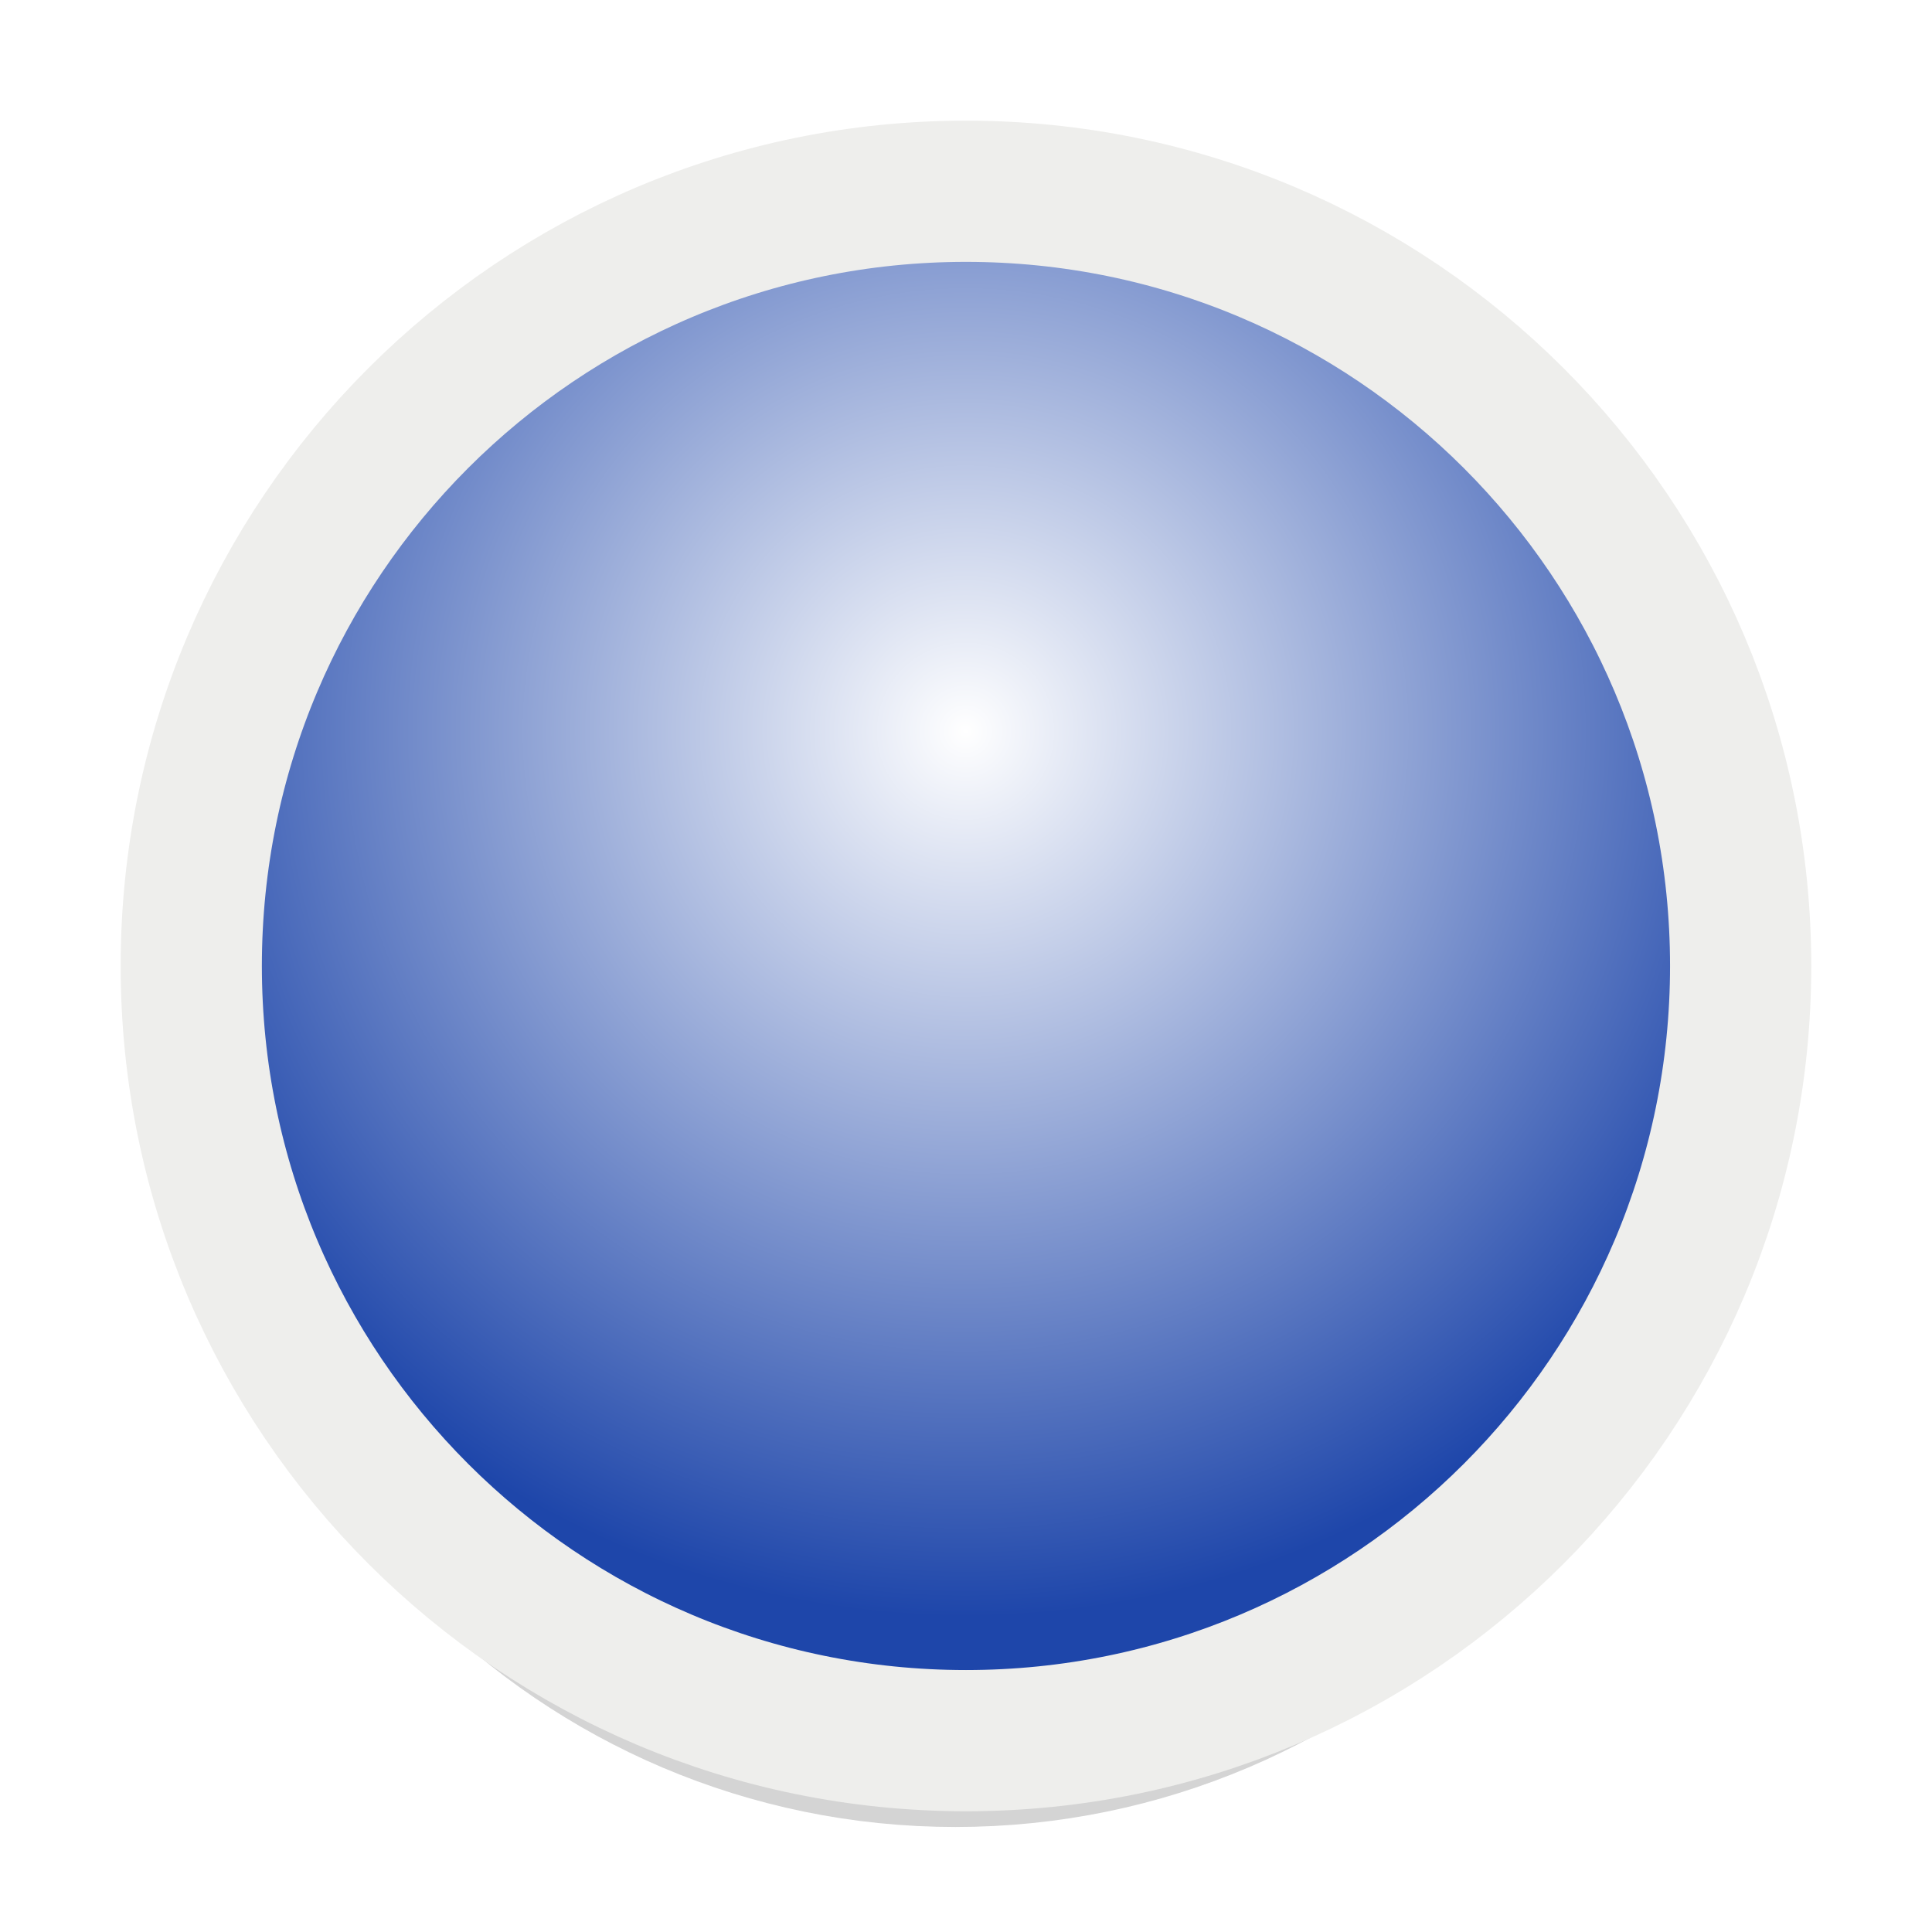 <?xml version="1.0" encoding="UTF-8" standalone="no"?>
<!-- Generator: Adobe Illustrator 13.0.2, SVG Export Plug-In . SVG Version: 6.00 Build 14948)  -->

<svg
   xmlns:dc="http://purl.org/dc/elements/1.1/"
   xmlns:cc="http://creativecommons.org/ns#"
   xmlns:rdf="http://www.w3.org/1999/02/22-rdf-syntax-ns#"
   xmlns:svg="http://www.w3.org/2000/svg"
   xmlns="http://www.w3.org/2000/svg"
   xmlns:xlink="http://www.w3.org/1999/xlink"
   xmlns:sodipodi="http://sodipodi.sourceforge.net/DTD/sodipodi-0.dtd"
   xmlns:inkscape="http://www.inkscape.org/namespaces/inkscape"
   id="Foreground"
   enable-background="new 0 0 16 16"
   xml:space="preserve"
   height="16"
   viewBox="0 0 23.273 23.273"
   width="16"
   version="1.1"
   y="0px"
   x="0px"
   inkscape:version="0.48.4 r9939"
   sodipodi:docname="radio-active.svg"><sodipodi:namedview
     pagecolor="#ffffff"
     bordercolor="#666666"
     borderopacity="1"
     objecttolerance="10"
     gridtolerance="10"
     guidetolerance="10"
     inkscape:pageopacity="0"
     inkscape:pageshadow="2"
     inkscape:window-width="1070"
     inkscape:window-height="480"
     id="namedview6725"
     showgrid="false"
     inkscape:zoom="8.8730469"
     inkscape:cx="-7.2225398"
     inkscape:cy="16"
     inkscape:window-x="0"
     inkscape:window-y="30"
     inkscape:window-maximized="0"
     inkscape:current-layer="g3175-4" /><defs
     id="defs2397"><filter
       id="filter16494-4"
       width="1.42"
       y="-.209"
       x="-.21"
       height="1.418"
       color-interpolation-filters="sRGB"><feGaussianBlur
         id="feGaussianBlur16496-8"
         stdDeviation="1.328" /></filter><radialGradient
       id="radialGradient16504-1"
       gradientUnits="userSpaceOnUse"
       cy="5.819"
       cx="7.658"
       gradientTransform="matrix(1.227,0,0,1.227,-1.618,-2.094)"
       r="8.693"><stop
         id="stop16500-8"
         style="stop-color:#ffffff;stop-opacity:1;"
         offset="0" /><stop
         id="stop16502-0"
         style="stop-color:#1e46aa;stop-opacity:1;"
         offset="1" /></radialGradient></defs><g
     id="g16402-8"
     transform="translate(4.753 2.824)"><g
       id="g3175-4"
       transform="translate(-.9 .94)"><path
         id="path16480-5"
         style="opacity:0.53;stroke-width:2.182;color:#000000;filter:url(#filter16494-4);stroke:#000000;enable-background:accumulate;stroke-opacity:0.608"
         d="m7.656 0.125c-4.397 0-7.969 3.582-7.969 8s3.571 8 7.969 8c4.397 0 7.969-3.582 7.969-8s-3.571-8-7.969-8z"
         xlink:href="#path2394-32"
         transform="translate(0 1.028)" /><path
         id="path2394-32"
         style="color:#000000;fill:url(#radialGradient16504-1);fill-opacity:1;stroke:#eeeeec;stroke-width:1.701;enable-background:accumulate"
         d="m -1.549,7.872 c 0,-5.153 4.178,-9.332 9.332,-9.332 5.153,0 9.332,4.178 9.332,9.332 0,5.153 -4.178,9.332 -9.332,9.332 -5.153,0 -9.332,-4.178 -9.332,-9.332 z"
         clip-rule="evenodd"
         inkscape:connector-curvature="0" /></g></g></svg>